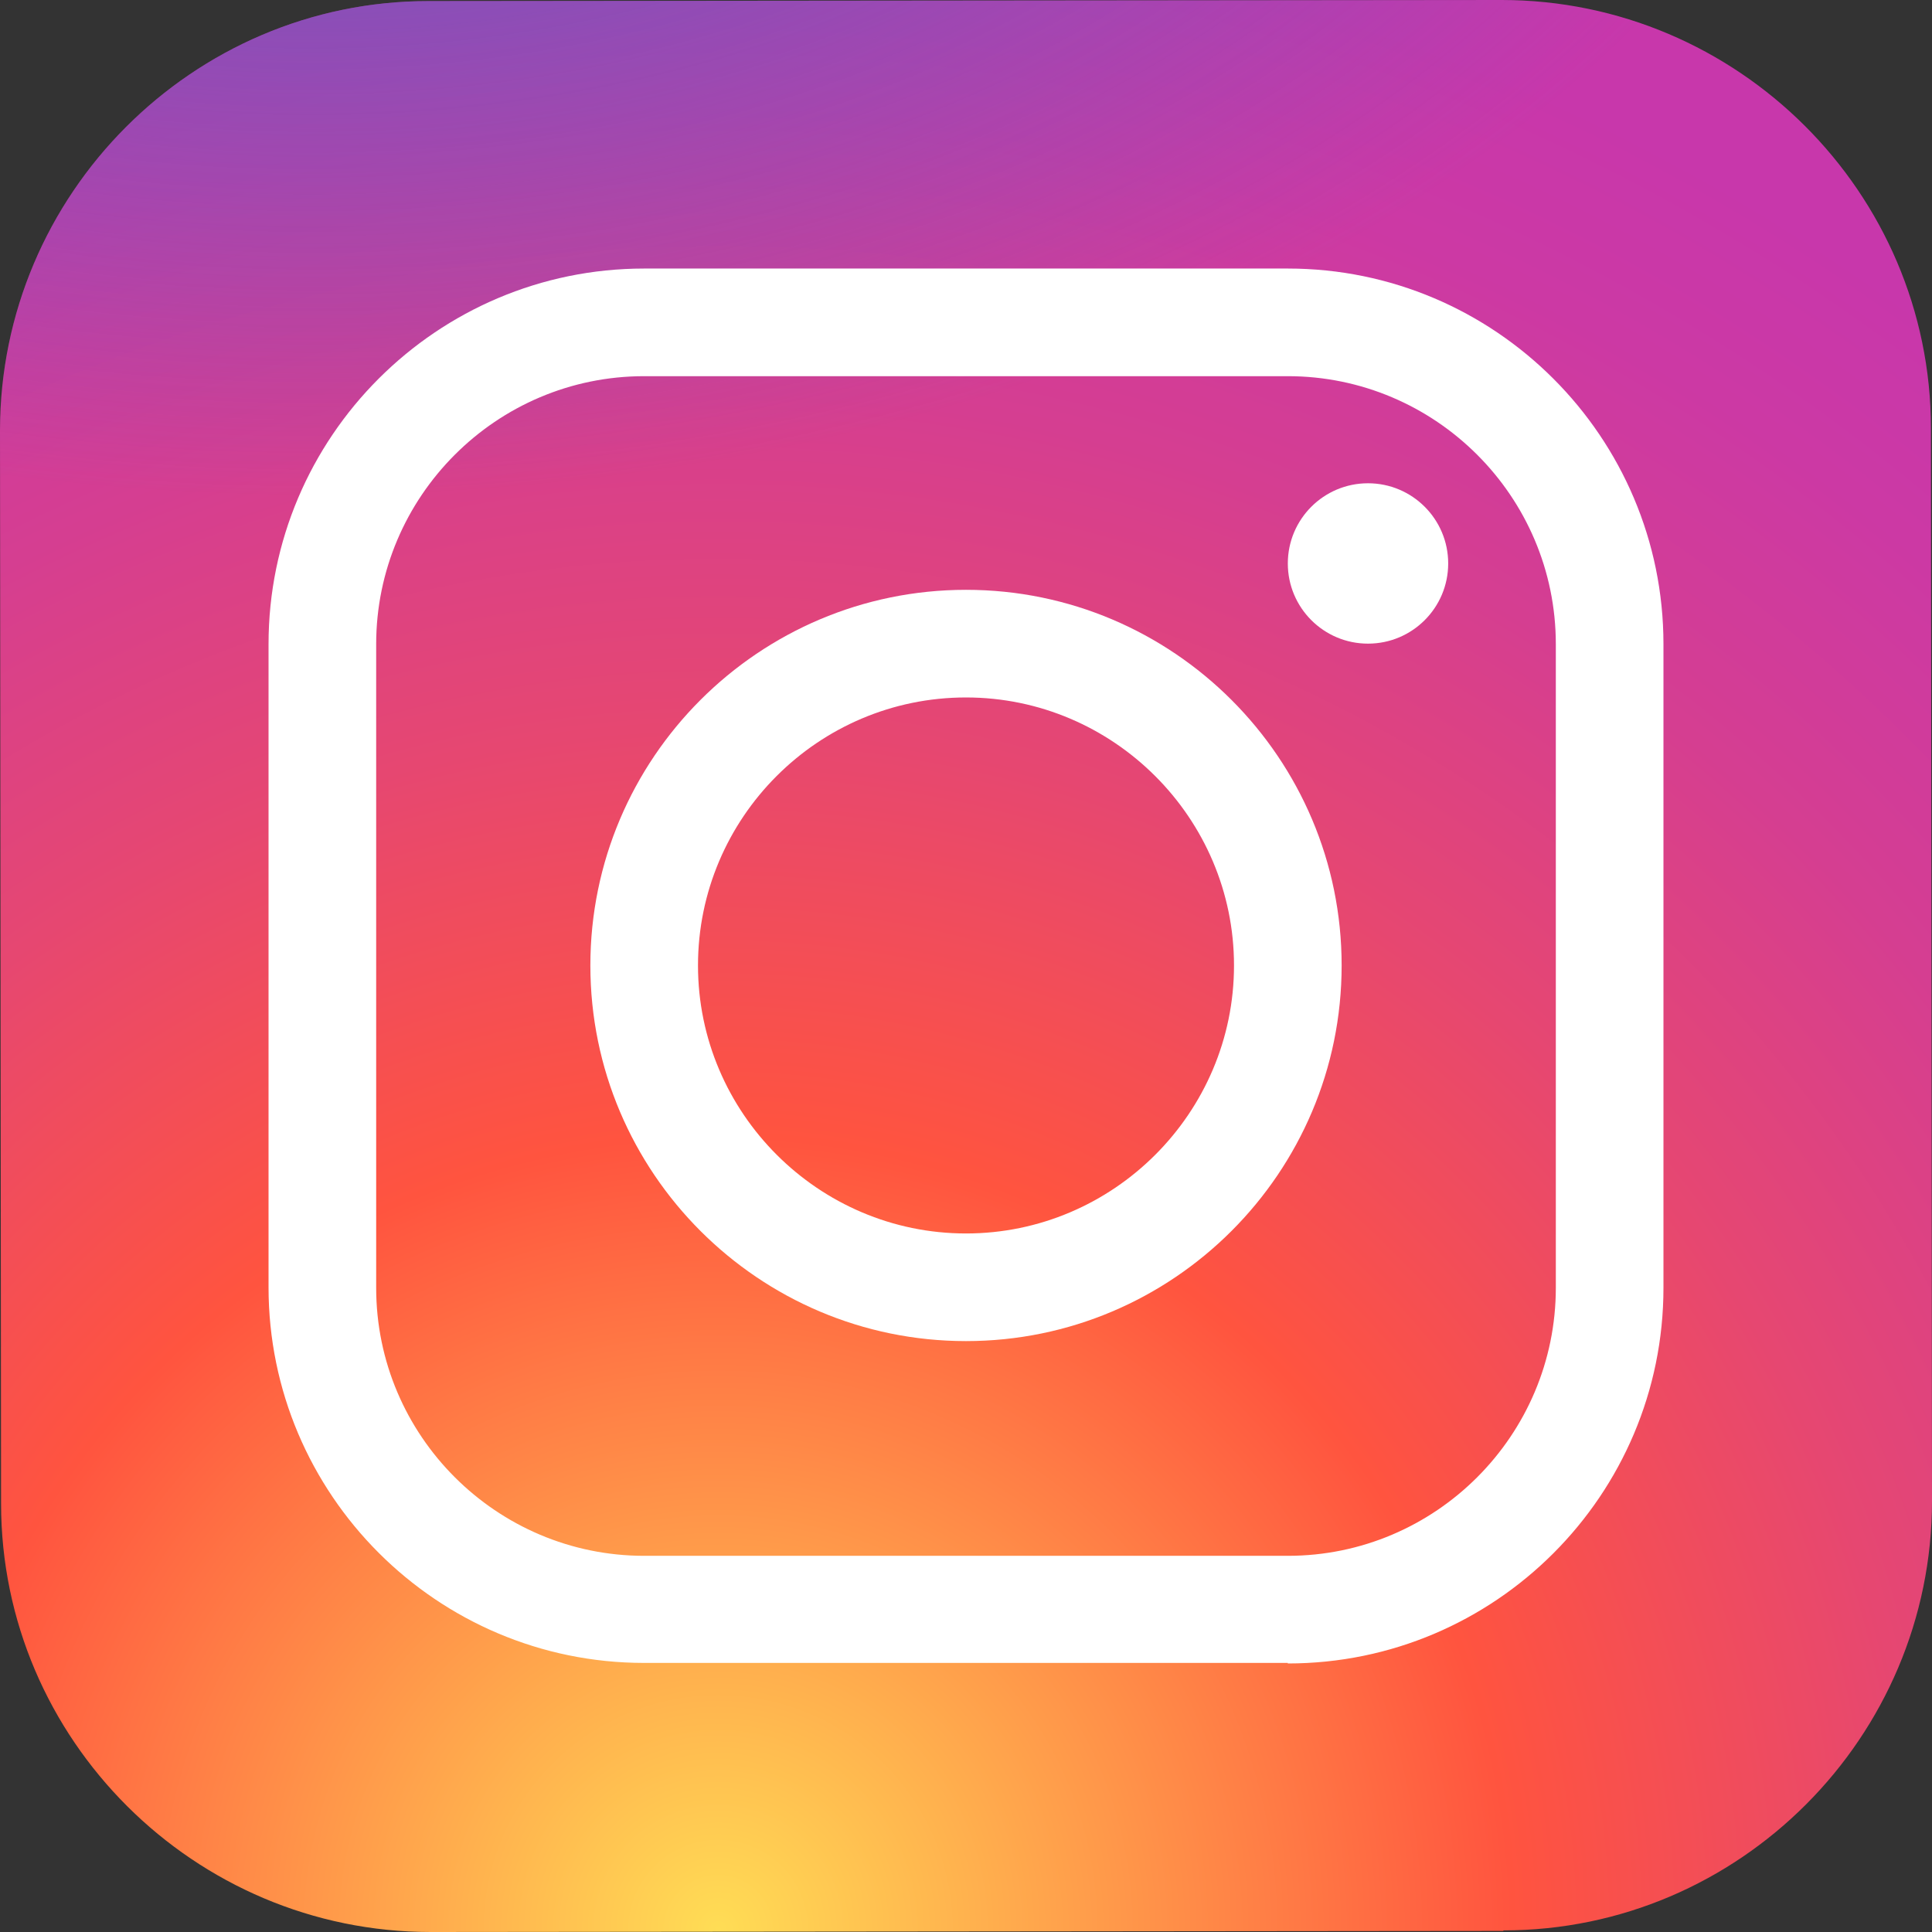 <?xml version="1.0" encoding="UTF-8"?>
<svg id="Layer_2" data-name="Layer 2" xmlns="http://www.w3.org/2000/svg" xmlns:xlink="http://www.w3.org/1999/xlink" viewBox="0 0 35.9 35.9">
  <rect x="0" y="0" width="35.9" height="35.9" fill="#333333" stroke="none"/>
  <defs>
    <style>
      .cls-1 {
        fill: #fff;
      }

      .cls-2 {
        fill: url(#radial-gradient);
      }

      .cls-3 {
        fill: url(#radial-gradient-2);
      }
    </style>
    <radialGradient id="radial-gradient" cx="63.65" cy="-3197.68" fx="63.65" fy="-3197.68" r="22.37" gradientTransform="translate(-113.96 -6359.44) scale(2 -2)" gradientUnits="userSpaceOnUse">
      <stop offset="0" stop-color="#fd5"/>
      <stop offset=".33" stop-color="#ff543f"/>
      <stop offset=".35" stop-color="#fc5245"/>
      <stop offset=".5" stop-color="#e64771"/>
      <stop offset=".64" stop-color="#d53e91"/>
      <stop offset=".76" stop-color="#cc39a4"/>
      <stop offset=".84" stop-color="#c837ab"/>
    </radialGradient>
    <radialGradient id="radial-gradient-2" cx="59.87" cy="-3869.37" fx="59.87" fy="-3869.37" r="14.86" gradientTransform="translate(-113.96 -5156.77) scale(2 -1.33)" gradientUnits="userSpaceOnUse">
      <stop offset="0" stop-color="#4168c9"/>
      <stop offset="1" stop-color="#4168c9" stop-opacity="0"/>
    </radialGradient>
  </defs>
  <g id="design">
    <g>
      <path class="cls-2" d="M27.93,35.88l-19.93,.02c-4.39,0-7.98-3.58-7.98-7.96L0,8C0,3.61,3.58,.02,7.96,.02L27.9,0c4.39,0,7.98,3.58,7.98,7.96l.02,19.93c0,4.39-3.58,7.98-7.96,7.98Z"/>
      <path class="cls-3" d="M27.93,35.88l-19.93,.02c-4.39,0-7.98-3.58-7.98-7.96L0,8C0,3.61,3.58,.02,7.96,.02L27.9,0c4.39,0,7.98,3.58,7.98,7.96l.02,19.93c0,4.39-3.58,7.98-7.96,7.98Z"/>
      <path class="cls-1" d="M17.95,24.92c-3.85,0-6.98-3.13-6.98-6.98s3.13-6.98,6.98-6.98,6.98,3.13,6.98,6.98-3.13,6.98-6.98,6.98Zm0-11.96c-2.75,0-4.98,2.24-4.98,4.98s2.24,4.98,4.98,4.98,4.98-2.24,4.98-4.98-2.24-4.98-4.98-4.98Z"/>
      <circle class="cls-1" cx="25.42" cy="10.47" r="1.49"/>
      <path class="cls-1" d="M23.93,30.9H11.97c-3.85,0-6.98-3.13-6.98-6.98V11.97c0-3.85,3.13-6.98,6.98-6.98h11.96c3.85,0,6.98,3.13,6.98,6.98v11.96c0,3.85-3.13,6.98-6.98,6.98ZM11.97,6.99c-2.75,0-4.98,2.24-4.98,4.98v11.96c0,2.75,2.24,4.98,4.98,4.98h11.96c2.75,0,4.98-2.24,4.98-4.98V11.97c0-2.75-2.24-4.98-4.98-4.98H11.97Z"/>
    </g>
  </g>
</svg>